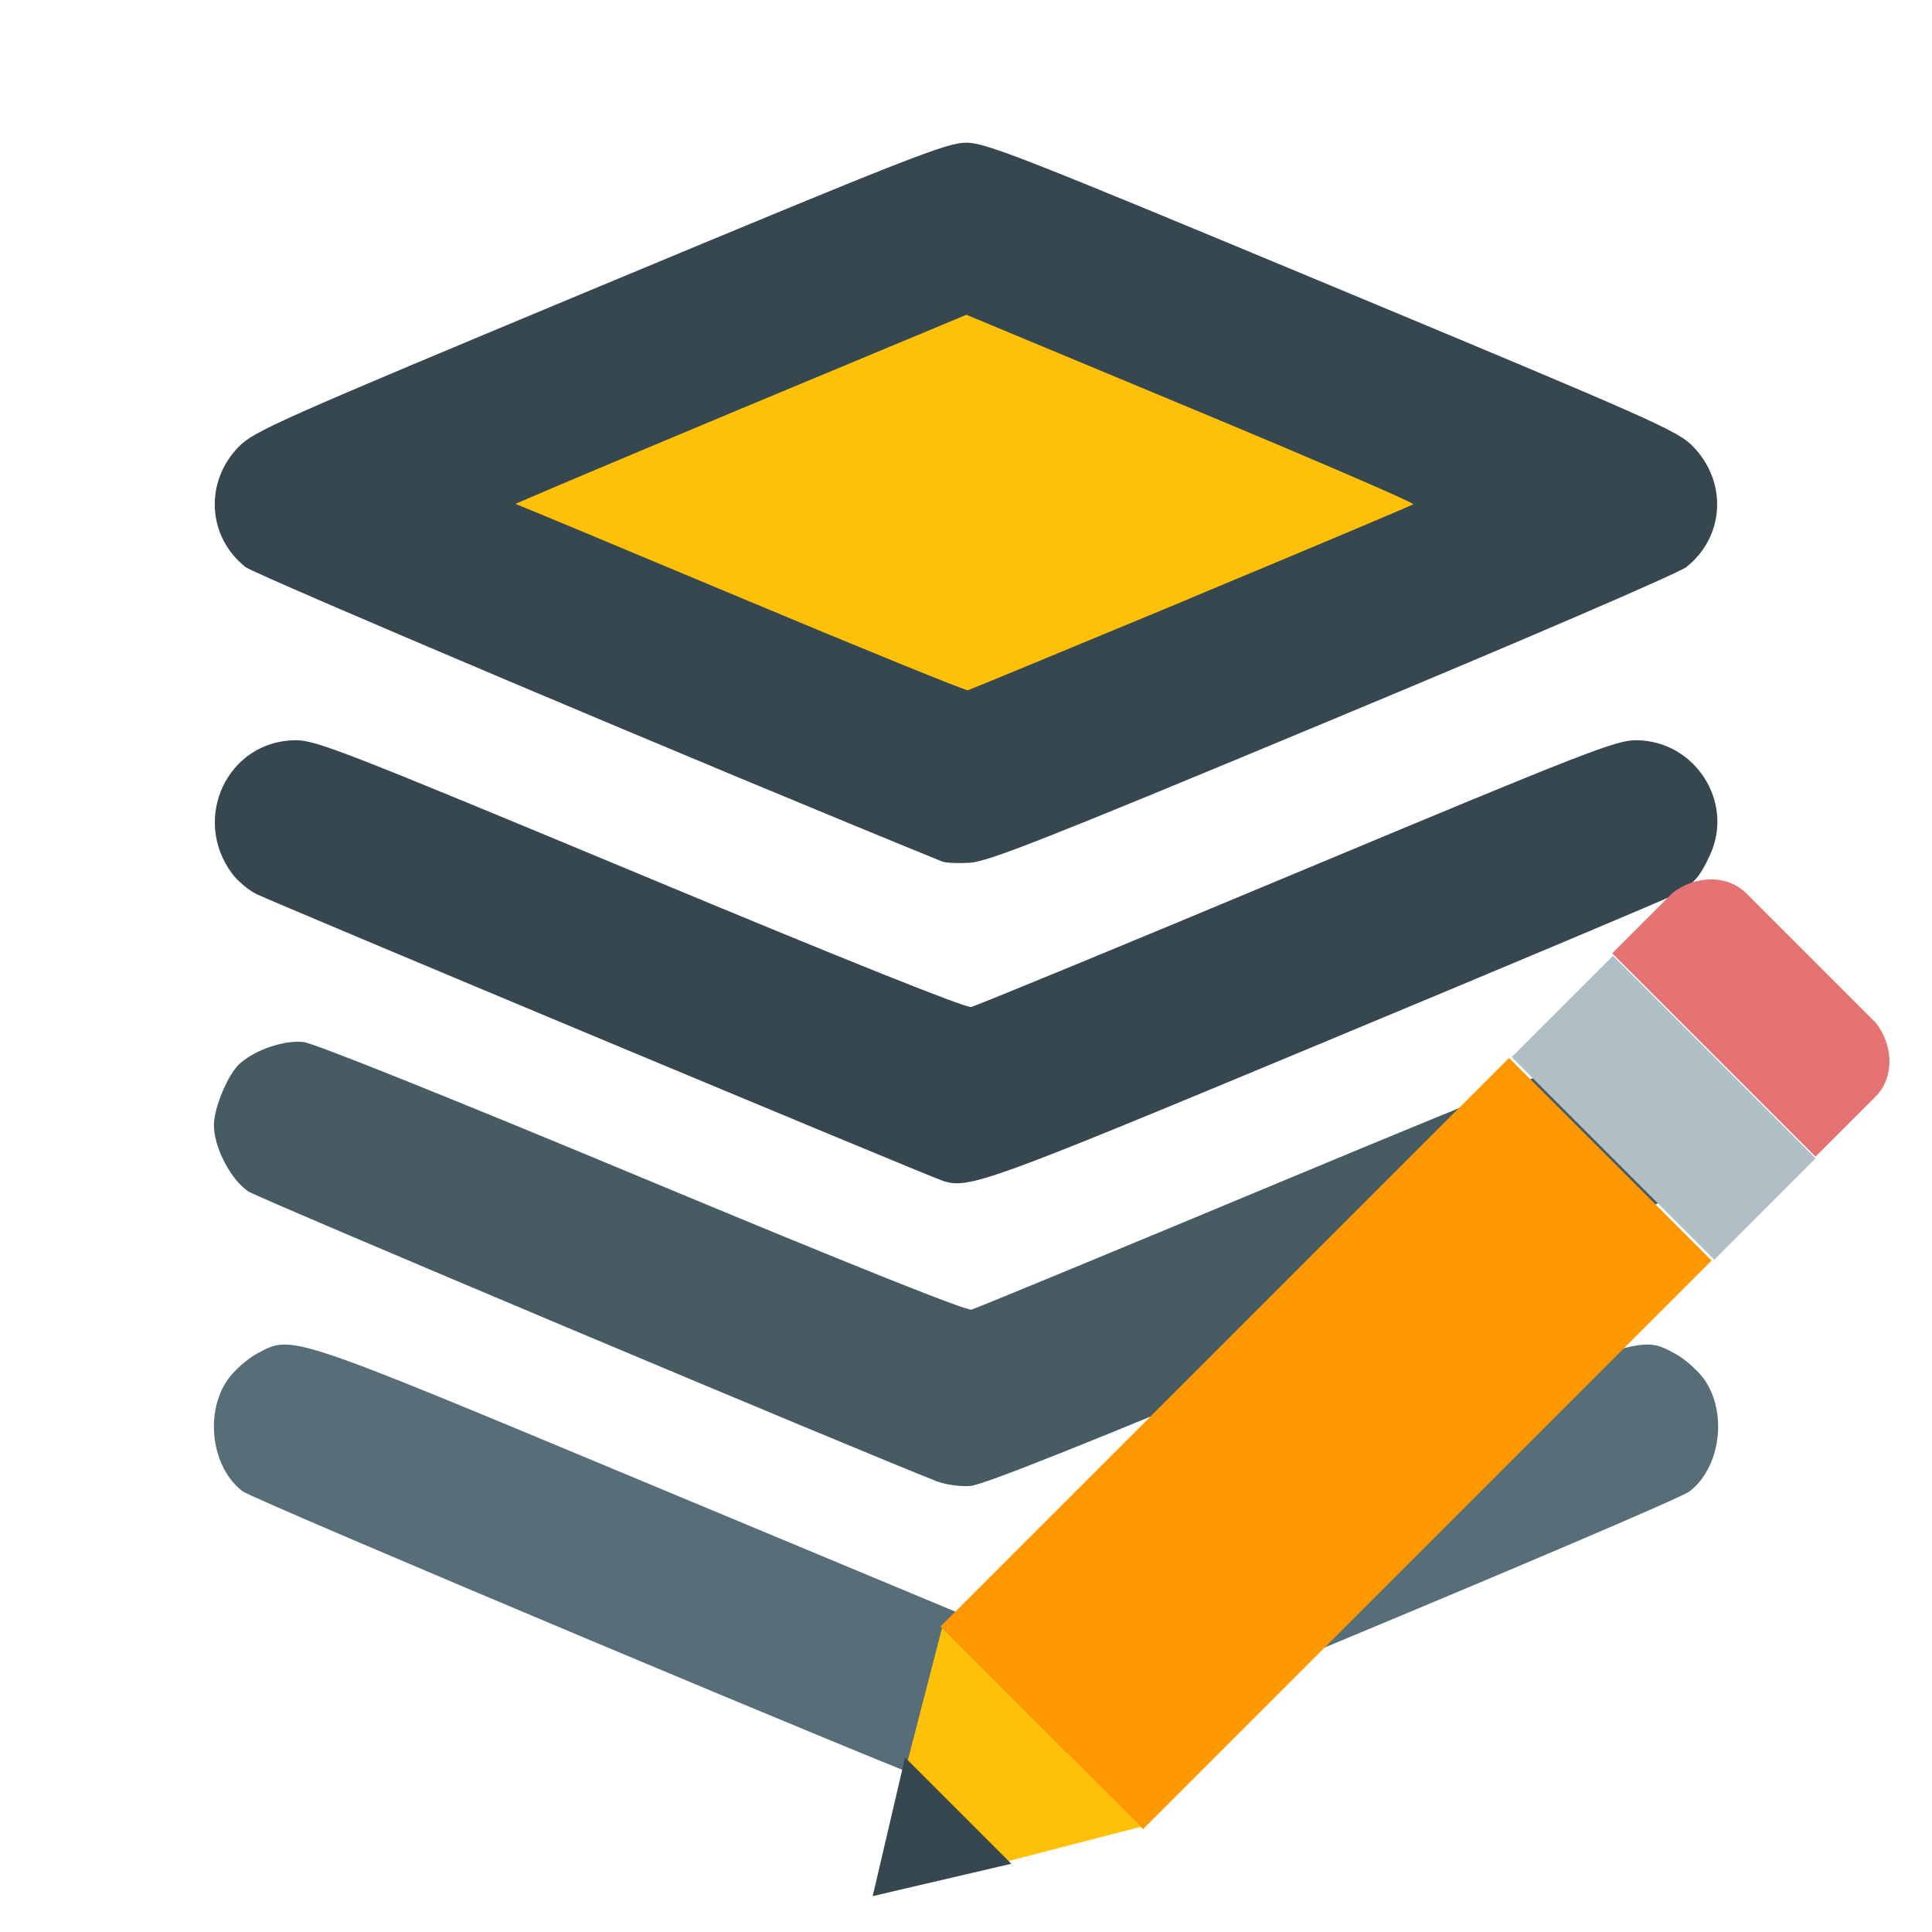 <?xml version="1.0" encoding="UTF-8" standalone="no"?>
<svg
   role="img"
   focusable="false"
   aria-hidden="true"
   viewBox="0 0 14 14"
   version="1.1"
   id="svg12"
   sodipodi:docname="rename_group.svg"
   inkscape:version="1.2.2 (732a01da63, 2022-12-09)"
   xmlns:inkscape="http://www.inkscape.org/namespaces/inkscape"
   xmlns:sodipodi="http://sodipodi.sourceforge.net/DTD/sodipodi-0.dtd"
   xmlns="http://www.w3.org/2000/svg"
   xmlns:svg="http://www.w3.org/2000/svg">
  <defs
     id="defs16" />
  <sodipodi:namedview
     id="namedview14"
     pagecolor="#ffffff"
     bordercolor="#000000"
     borderopacity="0.25"
     inkscape:showpageshadow="2"
     inkscape:pageopacity="0.0"
     inkscape:pagecheckerboard="0"
     inkscape:deskcolor="#d1d1d1"
     showgrid="false"
     inkscape:zoom="42.274884"
     inkscape:cx="7.7587439"
     inkscape:cy="7.2383404"
     inkscape:window-width="1920"
     inkscape:window-height="1017"
     inkscape:window-x="-8"
     inkscape:window-y="-8"
     inkscape:window-maximized="1"
     inkscape:current-layer="svg12" />
  <g
     id="g957"
     transform="translate(2.4e-7,0.686)">
    <path
       style="fill:#37474f;fill-opacity:1;stroke-width:0.028"
       d="M 6.83,5.558 C 5.163,4.88 1.85,3.479 1.779,3.423 1.503,3.205 1.48,2.808 1.729,2.552 1.841,2.438 2.004,2.365 4.346,1.389 6.593,0.453 6.86,0.348 7,0.348 c 0.142,-3.6337e-4 0.39,0.097 2.654,1.04 2.352,0.98 2.505,1.048 2.616,1.163 0.249,0.258 0.227,0.652 -0.05,0.872 -0.056,0.044 -1.159,0.52 -2.567,1.106 -2.068,0.862 -2.495,1.03 -2.626,1.037 -0.086,0.005 -0.175,7.266e-4 -0.199,-0.009 z"
       id="path468" />
    <path
       style="fill:#ffc107;fill-opacity:1;stroke-width:0.028"
       d="M 8.632,3.646 C 9.506,3.282 10.23,2.977 10.241,2.968 10.252,2.959 9.527,2.646 8.631,2.273 L 7.003,1.595 5.362,2.279 C 4.46,2.656 3.728,2.965 3.736,2.966 c 0.008,9.084e-4 0.742,0.307 1.632,0.68 0.89,0.373 1.631,0.674 1.646,0.67 0.016,-0.005 0.744,-0.306 1.618,-0.669 z"
       id="path470" />
  </g>
  <path
     style="fill:#37474f;fill-opacity:1;stroke-width:0.028"
     d="M 6.83,8.556 C 6.705,8.514 1.967,6.534 1.857,6.478 1.799,6.449 1.721,6.383 1.683,6.332 1.383,5.93 1.65,5.367 2.142,5.364 2.289,5.363 2.493,5.443 4.638,6.336 6.122,6.955 6.997,7.305 7.037,7.297 7.071,7.29 8.134,6.852 9.399,6.323 11.51,5.441 11.711,5.363 11.858,5.364 c 0.42,0.003 0.706,0.439 0.538,0.821 C 12.319,6.357 12.267,6.415 12.124,6.488 12.061,6.52 10.924,6.999 9.597,7.551 7.137,8.576 7.018,8.619 6.83,8.556 Z"
     id="path466" />
  <path
     style="fill:#475b63;fill-opacity:1;stroke-width:0.028"
     d="M 6.801,10.739 C 6.241,10.521 1.879,8.685 1.802,8.635 1.674,8.552 1.55,8.315 1.55,8.154 1.55,8.027 1.653,7.782 1.738,7.707 1.852,7.605 2.063,7.535 2.2,7.551 2.279,7.561 3.25,7.95 4.656,8.536 6.172,9.168 7.001,9.499 7.04,9.49 7.073,9.481 8.128,9.045 9.384,8.521 10.756,7.949 11.722,7.561 11.8,7.551 c 0.137,-0.017 0.348,0.054 0.462,0.155 0.085,0.076 0.188,0.32 0.188,0.448 3.64e-4,0.161 -0.124,0.397 -0.252,0.481 -0.057,0.037 -1.213,0.53 -2.571,1.096 -1.76,0.734 -2.505,1.031 -2.597,1.037 -0.071,0.005 -0.174,-0.009 -0.229,-0.03 z"
     id="path464" />
  <path
     style="fill:#576e79;fill-opacity:1;stroke-width:0.028"
     d="M 6.872,12.955 C 6.697,12.909 1.844,10.871 1.759,10.807 1.533,10.638 1.48,10.238 1.651,9.996 1.697,9.931 1.792,9.847 1.862,9.809 2.12,9.671 2.07,9.655 4.667,10.738 l 2.336,0.974 2.333,-0.974 C 11.929,9.655 11.88,9.671 12.138,9.809 c 0.07,0.037 0.165,0.122 0.212,0.187 0.17,0.242 0.117,0.641 -0.108,0.812 -0.118,0.089 -5.028,2.134 -5.172,2.153 -0.061,0.009 -0.15,0.005 -0.197,-0.007 z"
     id="path438" />
  <g
     id="g4720"
     transform="matrix(0.614,0,0,0.614,5.71,5.758)">
    <path
       fill="#e57373"
       d="m 12.836,2.691 -1.527,-1.527 c -0.218,-0.218 -0.6,-0.218 -0.873,0 L 9.727,1.873 12.127,4.273 12.836,3.564 c 0.218,-0.218 0.218,-0.6 0,-0.873 z"
       id="path4582" />
    <path
       fill="#ff9800"
       d="M 1.8,9.818 8.51,3.108 10.901,5.499 4.191,12.209 Z"
       id="path4584" />
    <path
       fill="#b0bec5"
       d="M 12.127,4.293 10.932,5.489 8.541,3.098 9.736,1.903 Z"
       id="path4586" />
    <path
       fill="#ffc107"
       d="M 1.818,9.836 1,13 4.164,12.182 Z"
       id="path4588" />
    <path
       fill="#37474f"
       d="M 1.382,11.364 1,13 2.636,12.618 Z"
       id="path4590" />
  </g>
</svg>
